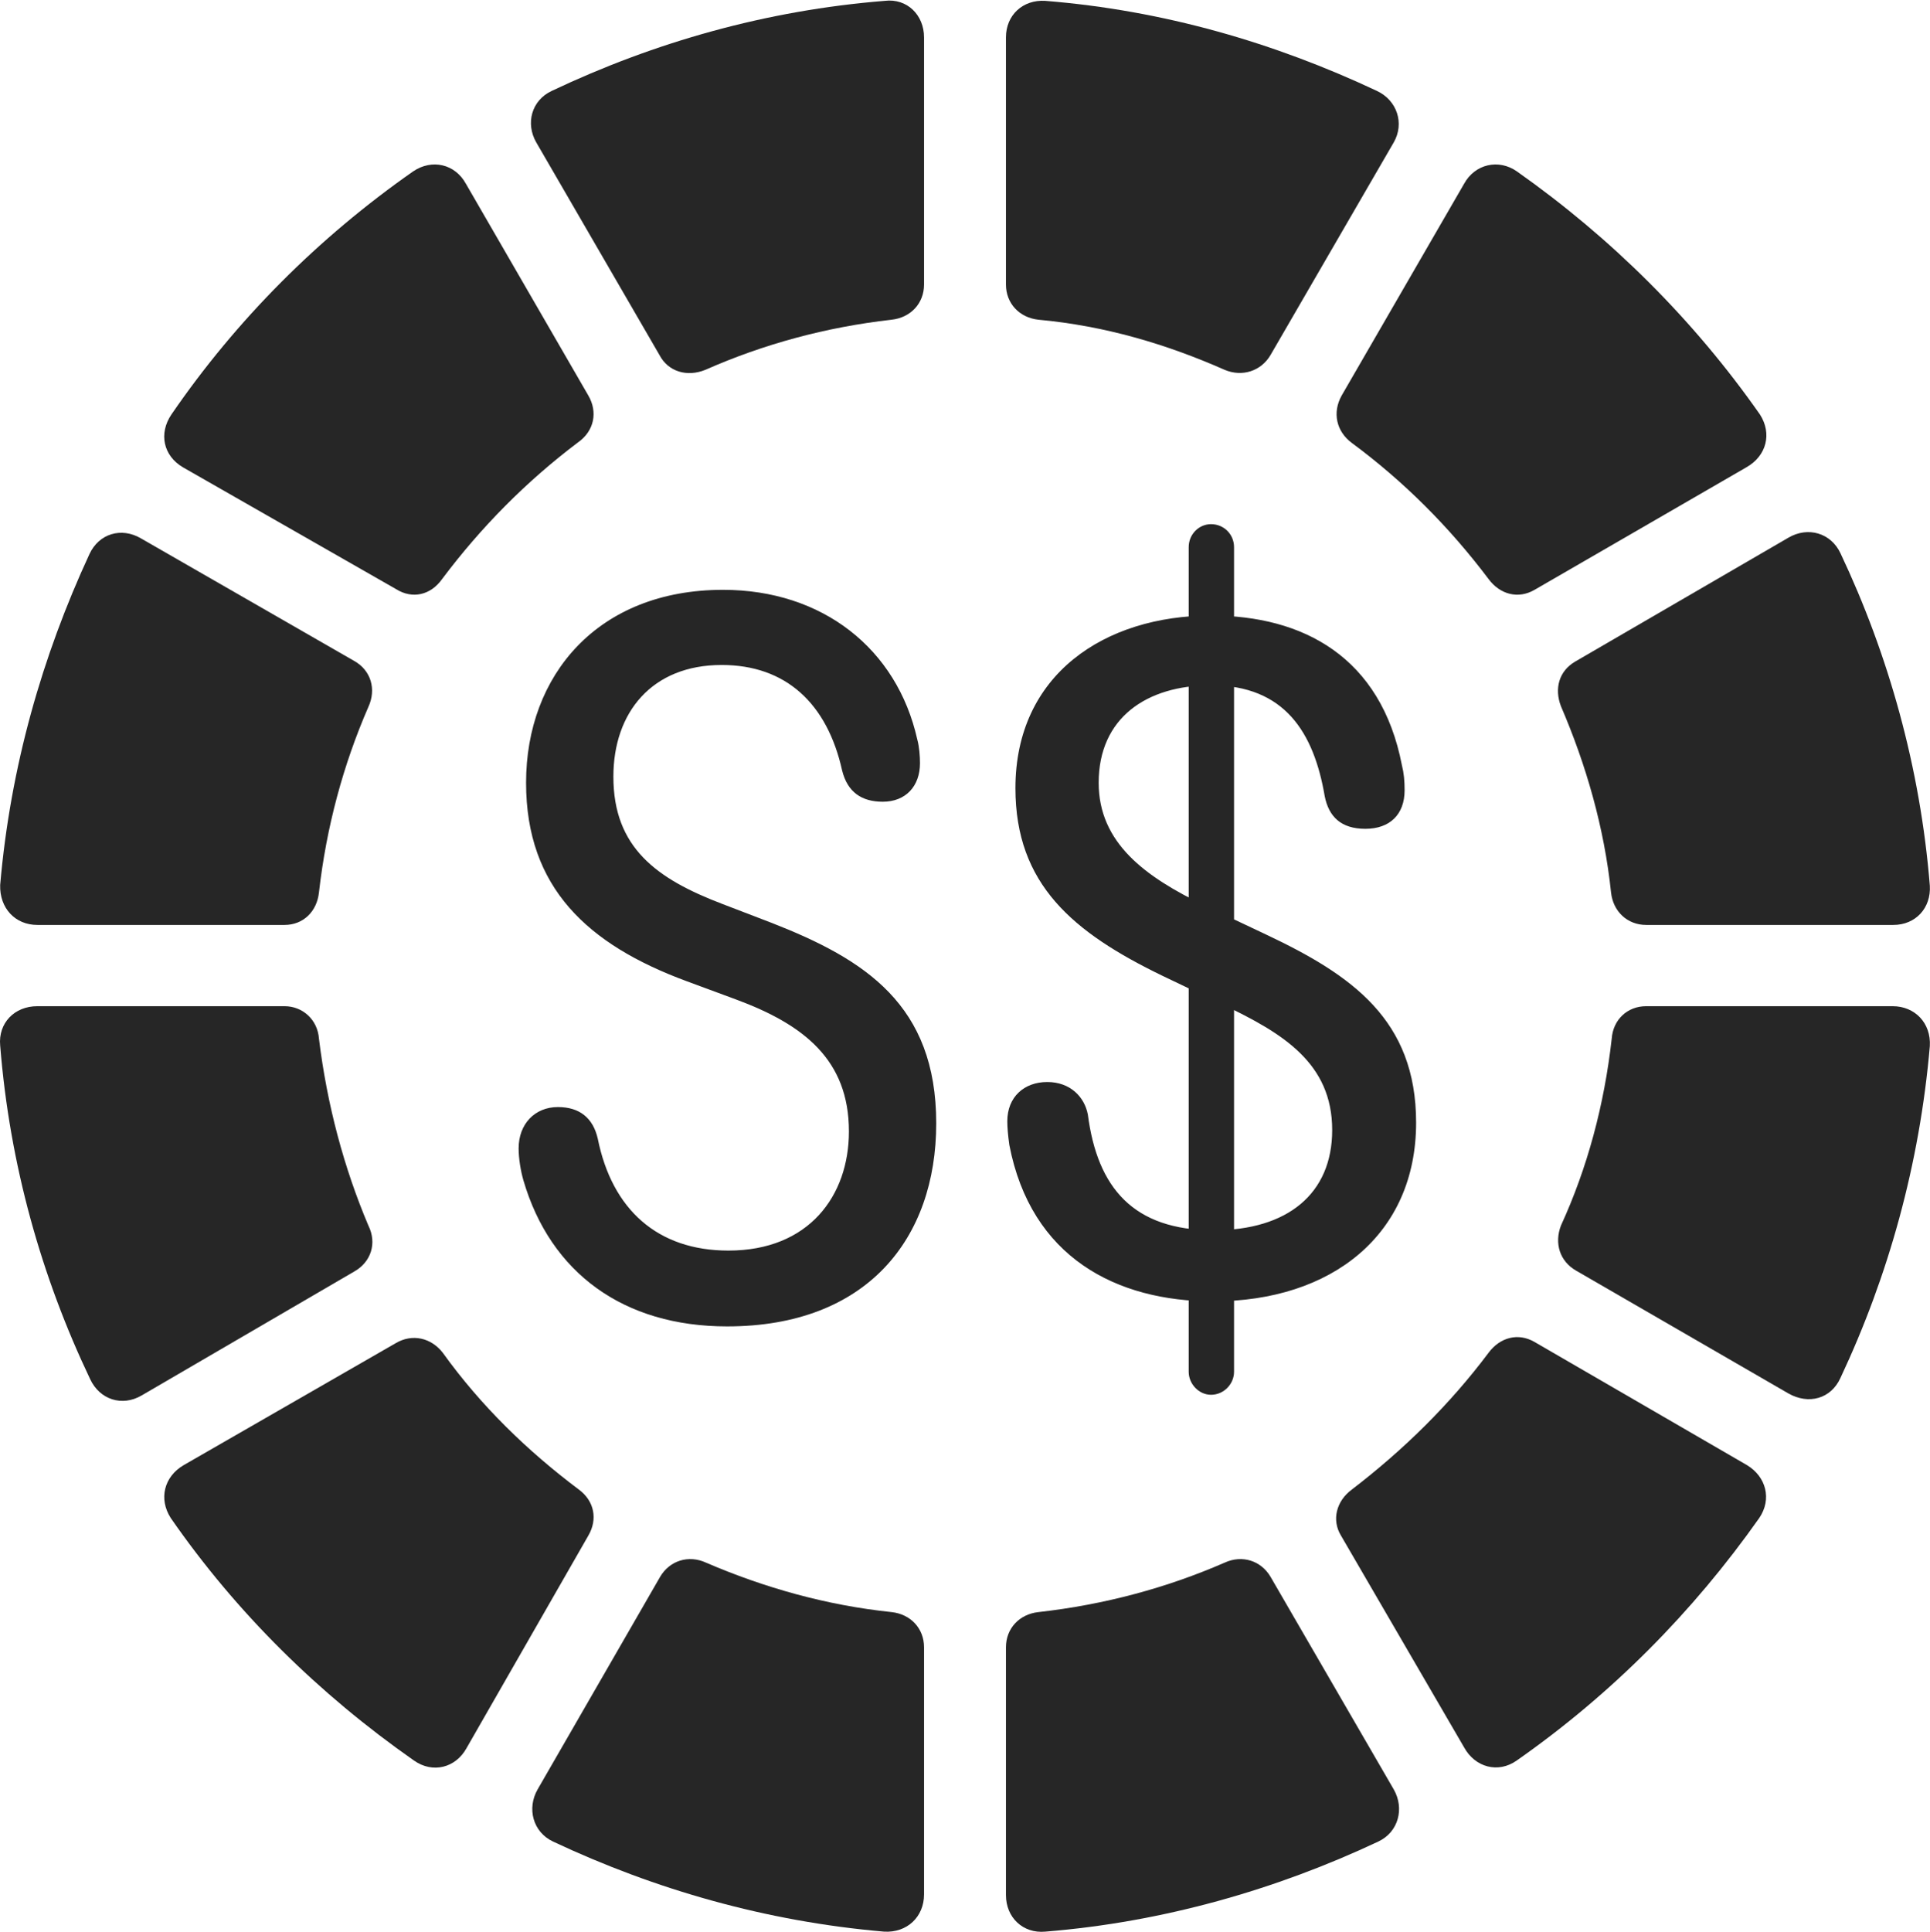<?xml version="1.0" encoding="UTF-8"?>
<!--Generator: Apple Native CoreSVG 326-->
<!DOCTYPE svg
PUBLIC "-//W3C//DTD SVG 1.1//EN"
       "http://www.w3.org/Graphics/SVG/1.1/DTD/svg11.dtd">
<svg version="1.1" xmlns="http://www.w3.org/2000/svg" xmlns:xlink="http://www.w3.org/1999/xlink" viewBox="0 0 712.876 713.377">
 <g>
  <rect height="713.377" opacity="0" width="712.876" x="0" y="0"/>
  <path d="M260.563 136.563C282.063 127.063 305.063 120.813 329.313 118.063C336.313 117.313 341.313 112.063 341.313 105.063L341.313 13.813C341.313 5.563 335.063-0.687 326.813 0.313C283.063 3.813 241.813 15.563 203.813 33.563C196.313 37.063 194.063 45.563 198.063 52.563L243.563 131.063C246.813 137.313 253.813 139.313 260.563 136.563Z" fill="black" fill-opacity="0.85"/>
  <path d="M163.313 213.813C177.563 194.813 194.313 177.813 213.563 163.313C219.563 159.063 220.813 152.063 217.313 146.063L172.063 67.813C168.063 60.563 159.563 58.563 152.563 63.313C117.563 87.813 87.313 118.063 63.313 153.063C58.563 160.063 60.313 168.313 67.563 172.563L146.313 217.563C152.313 221.313 159.063 219.813 163.313 213.813Z" fill="black" fill-opacity="0.85"/>
  <path d="M117.813 329.563C120.563 305.313 126.813 282.313 136.063 261.063C139.063 254.563 137.063 247.563 130.813 244.063L52.063 198.813C44.813 194.563 36.563 197.063 33.063 204.563C15.563 242.313 3.813 283.313 0.063 326.813C-0.187 335.313 5.563 341.563 13.813 341.563L105.063 341.563C112.063 341.563 117.063 336.563 117.813 329.563Z" fill="black" fill-opacity="0.85"/>
  <path d="M136.063 452.563C127.063 431.313 120.813 408.063 117.813 383.563C117.313 376.563 111.813 371.563 105.063 371.563L13.813 371.563C5.313 371.563-0.687 377.813 0.063 386.063C3.563 430.063 15.313 471.563 33.313 509.313C36.813 516.813 45.063 519.563 52.313 515.313L130.813 469.563C137.063 466.063 139.313 459.063 136.063 452.563Z" fill="black" fill-opacity="0.85"/>
  <path d="M213.813 550.063C194.813 535.813 177.563 519.063 163.563 499.563C159.313 494.063 152.313 492.313 146.063 496.063L67.813 541.063C60.563 545.313 58.563 553.563 63.063 560.563C87.313 595.563 117.813 625.563 152.813 650.063C159.813 655.063 168.313 652.813 172.313 645.563L217.313 567.063C220.813 561.063 219.563 554.313 213.813 550.063Z" fill="black" fill-opacity="0.85"/>
  <path d="M329.313 595.313C305.313 592.813 282.313 586.313 260.813 577.063C254.313 574.063 247.313 576.313 243.813 582.313L198.563 660.813C194.563 667.813 196.813 676.563 204.313 680.063C242.063 697.813 283.063 709.563 326.563 713.313C335.063 713.813 341.313 707.813 341.313 699.563L341.313 608.313C341.313 601.313 336.313 596.063 329.313 595.313Z" fill="black" fill-opacity="0.85"/>
  <path d="M452.313 577.063C431.063 586.313 408.063 592.563 383.563 595.313C376.563 596.063 371.563 601.313 371.563 608.313L371.563 699.813C371.563 708.063 377.813 714.063 386.063 713.313C429.563 709.813 471.313 697.813 509.063 680.063C516.563 676.563 518.813 667.813 514.813 660.813L469.313 582.313C465.813 576.313 458.813 574.063 452.313 577.063Z" fill="black" fill-opacity="0.85"/>
  <path d="M549.813 499.563C535.563 518.563 518.563 535.313 499.313 550.063C493.563 554.313 491.813 561.313 495.313 567.063L540.813 645.313C544.813 652.563 553.313 655.063 560.313 650.063C595.313 625.563 625.313 595.313 649.813 560.563C654.563 553.563 652.313 545.313 645.313 541.063L566.813 495.563C560.813 492.063 554.063 493.813 549.813 499.563Z" fill="black" fill-opacity="0.85"/>
  <path d="M595.313 383.563C592.563 408.063 586.313 431.313 576.563 452.563C574.063 459.063 576.063 465.813 582.313 469.313L660.563 514.563C668.063 518.813 676.313 516.563 679.813 508.813C697.563 471.063 709.063 429.813 712.813 386.313C713.313 377.813 707.313 371.563 699.063 371.563L608.063 371.563C601.063 371.563 595.813 376.563 595.313 383.563Z" fill="black" fill-opacity="0.85"/>
  <path d="M576.563 260.813C585.813 282.313 592.563 305.563 595.063 329.563C595.813 336.563 601.063 341.563 608.063 341.563L699.313 341.563C707.563 341.563 713.313 335.313 712.813 327.063C709.313 283.563 697.563 241.813 679.813 204.313C676.313 196.813 667.813 194.313 660.563 198.563L581.813 244.313C575.813 247.813 574.063 254.313 576.563 260.813Z" fill="black" fill-opacity="0.85"/>
  <path d="M499.313 163.563C518.563 177.813 535.313 194.563 549.813 213.813C554.063 219.563 560.813 221.313 566.813 217.813L645.063 172.563C652.563 168.313 654.563 160.063 650.063 153.063C625.563 118.063 595.063 87.813 560.313 63.313C553.563 58.563 544.813 60.563 540.813 67.813L495.563 146.063C492.063 152.313 493.563 159.313 499.313 163.563Z" fill="black" fill-opacity="0.85"/>
  <path d="M383.563 118.063C408.063 120.313 430.813 127.063 452.313 136.563C458.813 139.313 465.813 137.063 469.313 131.063L514.813 52.563C518.813 45.563 516.063 37.063 508.563 33.563C470.813 15.813 429.813 3.813 386.063 0.313C377.813-0.187 371.563 5.563 371.563 13.813L371.563 105.063C371.563 112.063 376.563 117.313 383.563 118.063Z" fill="black" fill-opacity="0.85"/>
  <path d="M268.563 489.813C320.313 489.813 345.813 457.313 345.813 414.813C345.813 371.063 319.563 354.313 285.063 340.813L266.813 333.813C242.563 324.563 226.563 313.063 226.563 286.813C226.563 263.063 240.813 245.563 266.563 245.563C290.313 245.563 305.563 259.813 311.063 284.563C313.063 292.563 318.313 296.063 326.063 296.063C334.563 296.063 339.813 290.313 339.813 281.813C339.813 279.313 339.563 275.813 338.813 273.063C331.313 239.563 303.813 217.813 267.063 217.813C220.813 217.813 194.313 249.313 194.313 289.063C194.313 327.813 217.063 348.813 253.563 362.313L271.813 369.063C296.813 378.313 313.563 391.313 313.563 417.813C313.563 441.563 298.813 461.813 269.063 461.813C242.813 461.813 226.063 446.563 220.813 420.563C219.063 412.813 214.063 408.813 206.063 408.813C197.563 408.813 191.563 415.063 191.563 424.063C191.563 427.813 192.313 432.313 193.313 435.813C203.313 470.063 230.313 489.813 268.563 489.813ZM448.063 480.563C492.063 480.563 523.063 455.813 523.063 414.563C523.063 376.563 499.313 360.063 467.563 345.063L444.813 334.313C423.063 323.813 405.813 311.313 405.813 289.063C405.813 265.063 423.563 253.063 447.313 253.063C474.563 253.063 485.313 270.563 489.313 294.063C490.813 301.563 495.313 306.063 504.313 306.063C513.313 306.063 518.813 300.813 518.813 291.813C518.813 288.313 518.563 285.563 517.813 282.563C510.063 242.563 481.313 227.313 447.313 227.313C408.063 227.313 375.063 249.063 375.063 291.063C375.063 326.563 396.313 344.313 429.313 360.313L451.813 371.063C473.813 381.563 492.063 392.563 492.063 417.313C492.063 440.813 475.563 454.313 448.313 454.313C418.563 454.313 405.313 438.563 401.813 411.563C400.563 405.063 395.313 399.563 386.813 399.563C378.313 399.563 372.063 405.063 372.063 414.063C372.063 416.313 372.313 419.313 372.813 422.813C380.813 464.313 412.313 480.563 448.063 480.563ZM447.313 515.063C452.063 515.063 455.813 511.063 455.813 506.563L455.813 202.063C455.813 197.313 452.063 193.563 447.313 193.563C442.813 193.563 439.063 197.313 439.063 202.063L439.063 506.563C439.063 511.063 442.813 515.063 447.313 515.063Z" fill="black" fill-opacity="0.85"/>
 </g>
</svg>
